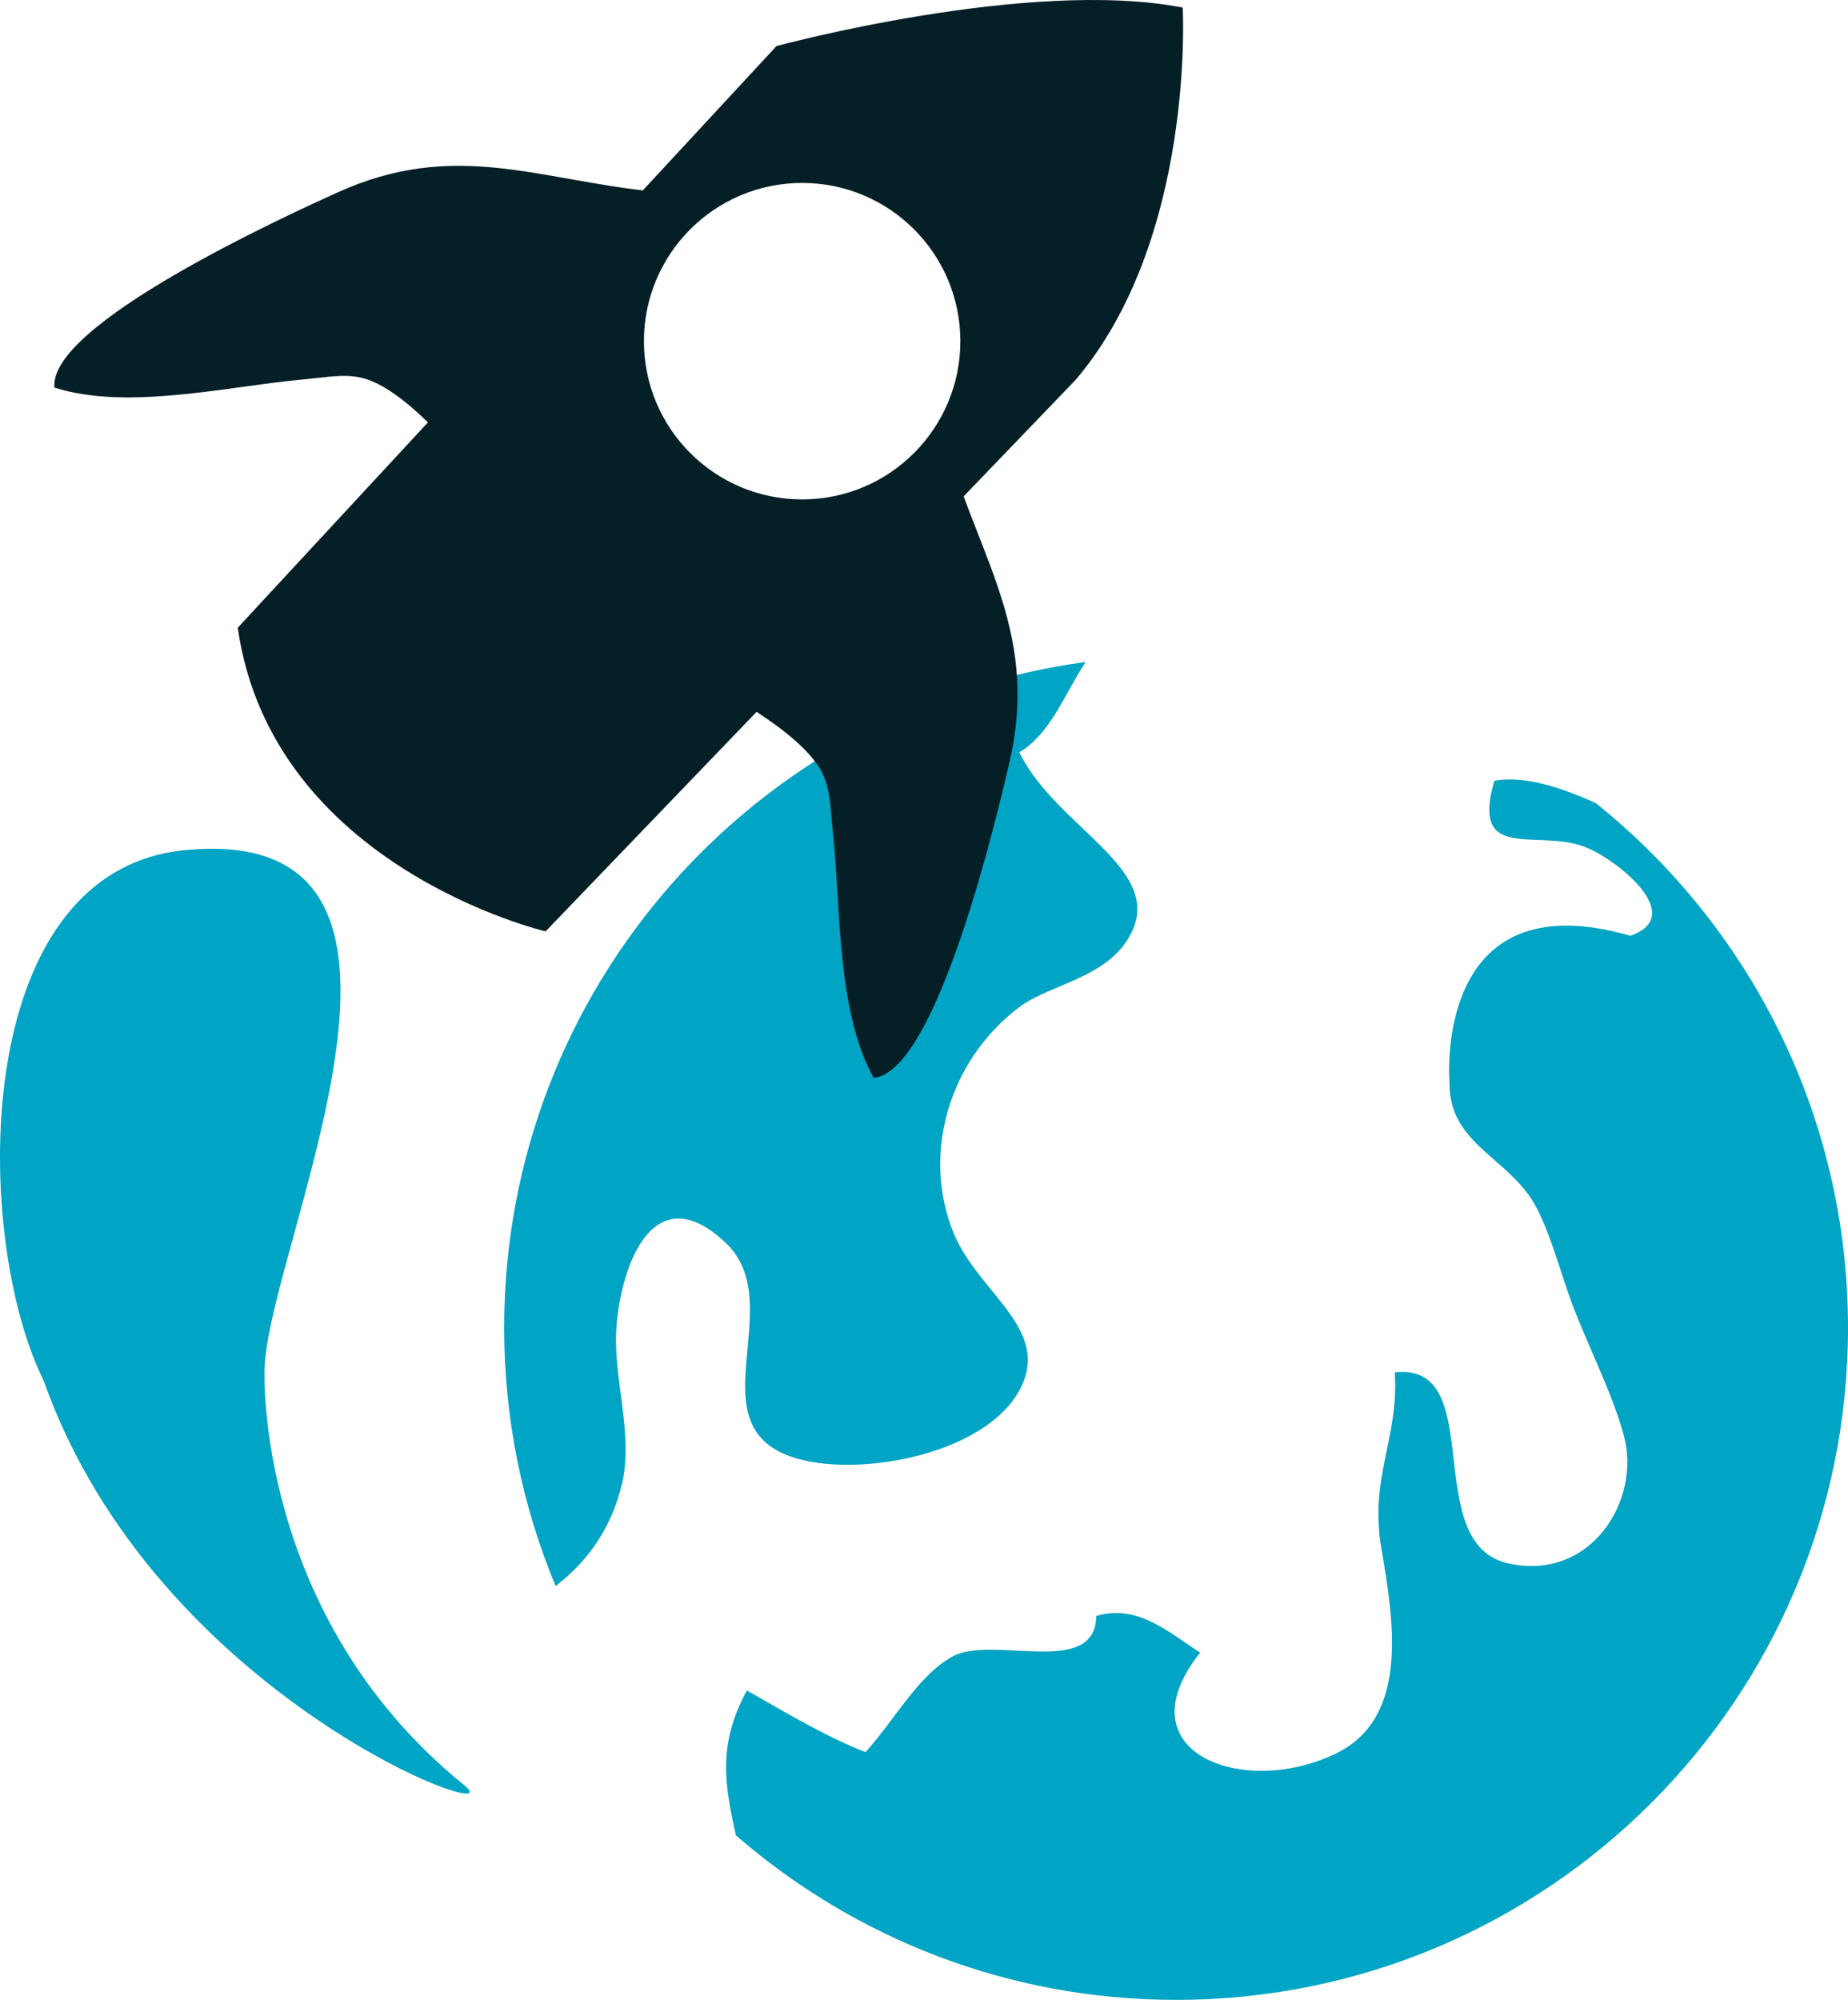 <?xml version="1.0" encoding="utf-8"?>
<!-- Generator: Adobe Illustrator 16.0.0, SVG Export Plug-In . SVG Version: 6.00 Build 0)  -->
<!DOCTYPE svg PUBLIC "-//W3C//DTD SVG 1.1//EN" "http://www.w3.org/Graphics/SVG/1.1/DTD/svg11.dtd">
<svg version="1.1" id="Layer_1" xmlns="http://www.w3.org/2000/svg" xmlns:xlink="http://www.w3.org/1999/xlink" x="0px" y="0px"
	 width="301.232px" height="325.914px" viewBox="0 0 301.232 325.914" enable-background="new 0 0 301.232 325.914"
	 xml:space="preserve">
<g>
	<g>
		<g>
			<g>
				<path fill="#00A4C4" d="M265.741,152.497c9.365-3.19-2.114-12.431-7.396-14.474c-7.831-3.033-18.668,2.646-14.761-10.766
					c4.828-0.909,10.704,1.008,16.512,3.604c25.06,20.081,41.136,50.913,41.136,85.528c0,60.489-49.037,109.524-109.524,109.524
					c-27.467,0-52.537-10.129-71.761-26.818c-1.707-7.918-3.134-14.549,1.8-23.6c5.847,3.316,13.09,7.661,19.343,10.041
					c4.803-5.314,8.624-12.605,14.254-15.621c6.534-3.485,23.218,3.609,23.35-6.556c6.73-2.054,11.871,2.728,16.939,5.961
					c-12.997,16.38,7.26,23.839,22.331,16.347c11.962-5.936,9.108-22.135,7.204-33.324c-1.988-11.713,2.886-17.832,2.183-28.69
					c15.334-1.715,3.979,27.846,18.438,31.114c13.478,3.037,21.804-10.238,18.892-20.883c-2.011-7.356-6.318-15.399-8.954-22.871
					c-1.573-4.469-3.551-11.723-6.089-15.6c-4.588-7.023-13.404-9.377-13.36-18.861C236.276,176.553,233.33,143.142,265.741,152.497
					z"/>
			</g>
			<g>
				<path fill="#00A4C4" d="M130.137,237.756c10.667,2.935,30.33-0.926,35.955-11.049c5.588-10.051-6.578-15.827-10.645-25.76
					c-5.211-12.709-0.893-28.027,10.666-36.793c4.672-3.54,13.189-4.585,17.327-10.494c8.06-11.543-11.021-18.224-17.283-31.059
					c5.129-3.06,7.297-9.397,10.813-14.718c-53.521,7.197-94.789,53.015-94.789,108.506c0,14.913,2.99,29.12,8.386,42.08
					c5.097-3.899,9.016-9.235,10.791-16.526c1.919-7.869-1.257-16.831-0.923-24.759c0.391-9.519,5.521-26.197,17.794-14.708
					C129.032,212.584,112.567,232.921,130.137,237.756z"/>
			</g>
		</g>
	</g>
	<path fill="#00A4C4" d="M75.692,290.95c8.762,7.107-50.184-13.939-68.564-65.929c-11.523-23.126-12.429-83.018,23.021-86.475
		c47.46-4.629,13.902,63.555,12.967,84.355C43.115,222.902,41.305,263.072,75.692,290.95z"/>
	<g>
		<path fill="#051F27" d="M106.357,31.205c-18.782-1.922-32.347-8.467-51.423,0.19C46.756,35.11,7.813,52.844,8.879,63.164
			c11.821,3.773,28.119-0.17,40.17-1.291c7.079-0.66,9.621-1.737,15.643,2.613c4.944,3.578,8.501,8.281,13.092,12.023"/>
		<path fill="#051F27" d="M154.647,73.814c5.564,18.045,14.636,30.062,9.889,50.461c-2.043,8.75-11.806,50.415-22.129,51.385
			c-6.017-10.853-5.348-27.607-6.604-39.641c-0.742-7.068-0.181-9.773-5.633-14.826c-4.475-4.15-9.783-6.715-14.351-10.478"/>
		<g>
			<path fill="#051F27" d="M192.786,1.235c-25.092-4.879-66.214,6.273-66.214,6.273l-87.819,94.79
				c5.576,39.03,50.184,49.485,50.184,49.485l86.424-89.911C194.875,38.872,192.786,1.235,192.786,1.235z M130.754,81.387
				c-14.245,0-25.79-11.544-25.79-25.787c0-14.245,11.545-25.788,25.79-25.788c14.237,0,25.787,11.543,25.787,25.788
				C156.542,69.843,144.992,81.387,130.754,81.387z"/>
		</g>
	</g>
</g>
</svg>
